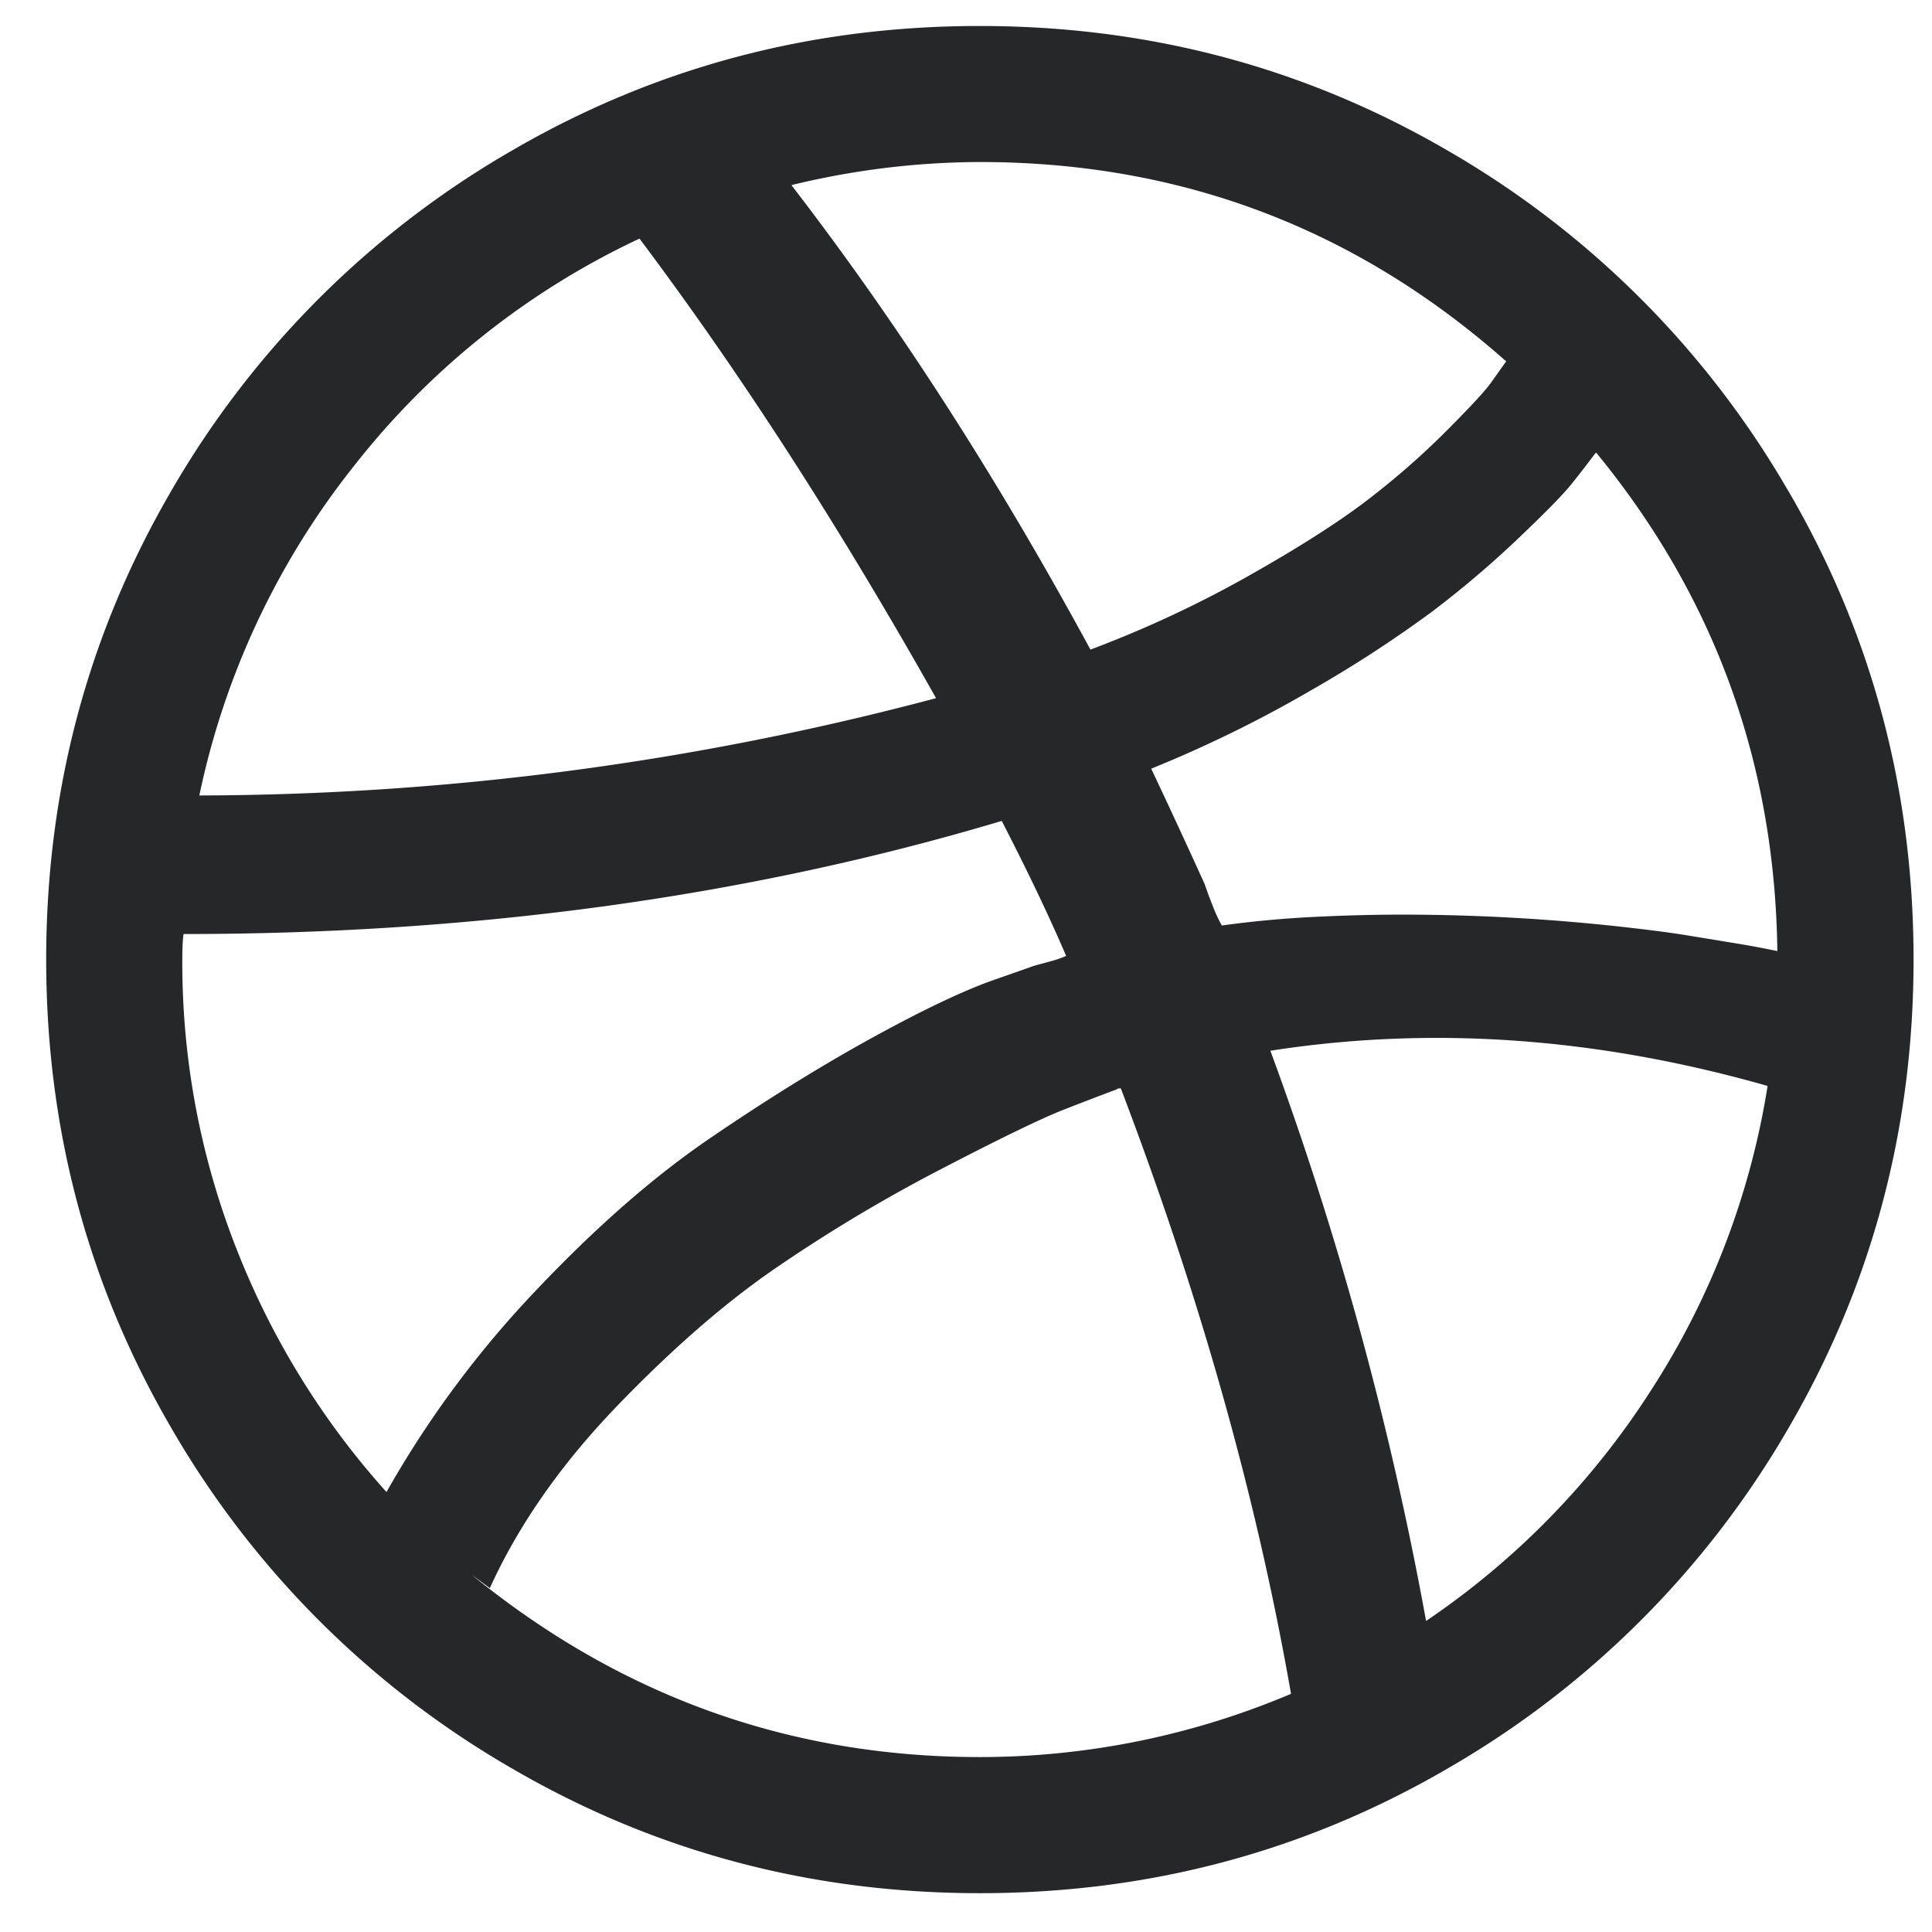 <svg width="22" height="22" xmlns="http://www.w3.org/2000/svg"><path d="M20.363 5.59a10.587 10.587 0 0 0-3.869-3.87C14.865.77 13.087.296 11.158.296 9.228.295 7.45.77 5.82 1.72A10.584 10.584 0 0 0 1.95 5.59C1.002 7.219.526 8.998.526 10.927c0 1.928.476 3.707 1.426 5.336a10.587 10.587 0 0 0 3.87 3.87c1.629.95 3.407 1.425 5.336 1.425 1.93 0 3.708-.475 5.337-1.426a10.584 10.584 0 0 0 3.87-3.869c.95-1.629 1.425-3.408 1.425-5.336 0-1.93-.475-3.708-1.426-5.337zm-9.206-3.745c2.289 0 4.287.757 5.994 2.27l-.173.243c-.069.097-.242.283-.519.56-.276.277-.579.54-.906.79-.328.249-.773.532-1.336.85a12.85 12.85 0 0 1-1.8.839c-1.061-1.957-2.196-3.72-3.405-5.289a9.158 9.158 0 0 1 2.145-.263zM4.042 5.292a8.959 8.959 0 0 1 3.24-2.575c1.144 1.523 2.27 3.267 3.377 5.233A32.842 32.842 0 0 1 2.27 9.058a8.975 8.975 0 0 1 1.772-3.766zm-1.357 8.909a8.908 8.908 0 0 1-.609-3.274c0-.13.005-.227.014-.291 3.34 0 6.447-.43 9.317-1.288.295.573.54 1.085.733 1.537a1.12 1.12 0 0 1-.18.062 8.64 8.64 0 0 1-.18.049l-.512.18c-.35.129-.81.35-1.378.664-.567.314-1.17.688-1.806 1.122-.637.434-1.294 1.008-1.973 1.724a11.603 11.603 0 0 0-1.71 2.304 9.092 9.092 0 0 1-1.716-2.79zm8.472 5.807c-2.16 0-4.088-.692-5.786-2.076l.207.152c.323-.711.799-1.394 1.426-2.05.628-.654 1.232-1.183 1.814-1.584a17.87 17.87 0 0 1 1.896-1.136c.683-.355 1.15-.581 1.399-.678.249-.097.447-.173.595-.228l.027-.014h.028c.904 2.372 1.55 4.67 1.938 6.894a9.077 9.077 0 0 1-3.544.72zm7.642-4.174a9.072 9.072 0 0 1-2.56 2.624 39.004 39.004 0 0 0-1.773-6.493c1.837-.286 3.724-.152 5.662.401a8.959 8.959 0 0 1-1.329 3.468zm1.301-5.032c-.092-.018-.208-.04-.346-.062l-.505-.083c-.199-.033-.42-.062-.665-.09a22.82 22.82 0 0 0-2.624-.152c-.322 0-.662.009-1.017.027-.355.018-.699.051-1.03.097a1.64 1.64 0 0 1-.105-.228 4.787 4.787 0 0 1-.09-.243 91.89 91.89 0 0 0-.609-1.315 14.206 14.206 0 0 0 1.821-.893 14.149 14.149 0 0 0 1.384-.9c.346-.263.674-.542.983-.837.31-.295.51-.5.602-.616.093-.116.18-.229.263-.34l.014-.013c1.348 1.643 2.035 3.534 2.063 5.676l-.139-.028z" fill="#262729" fill-rule="nonzero"/></svg>
